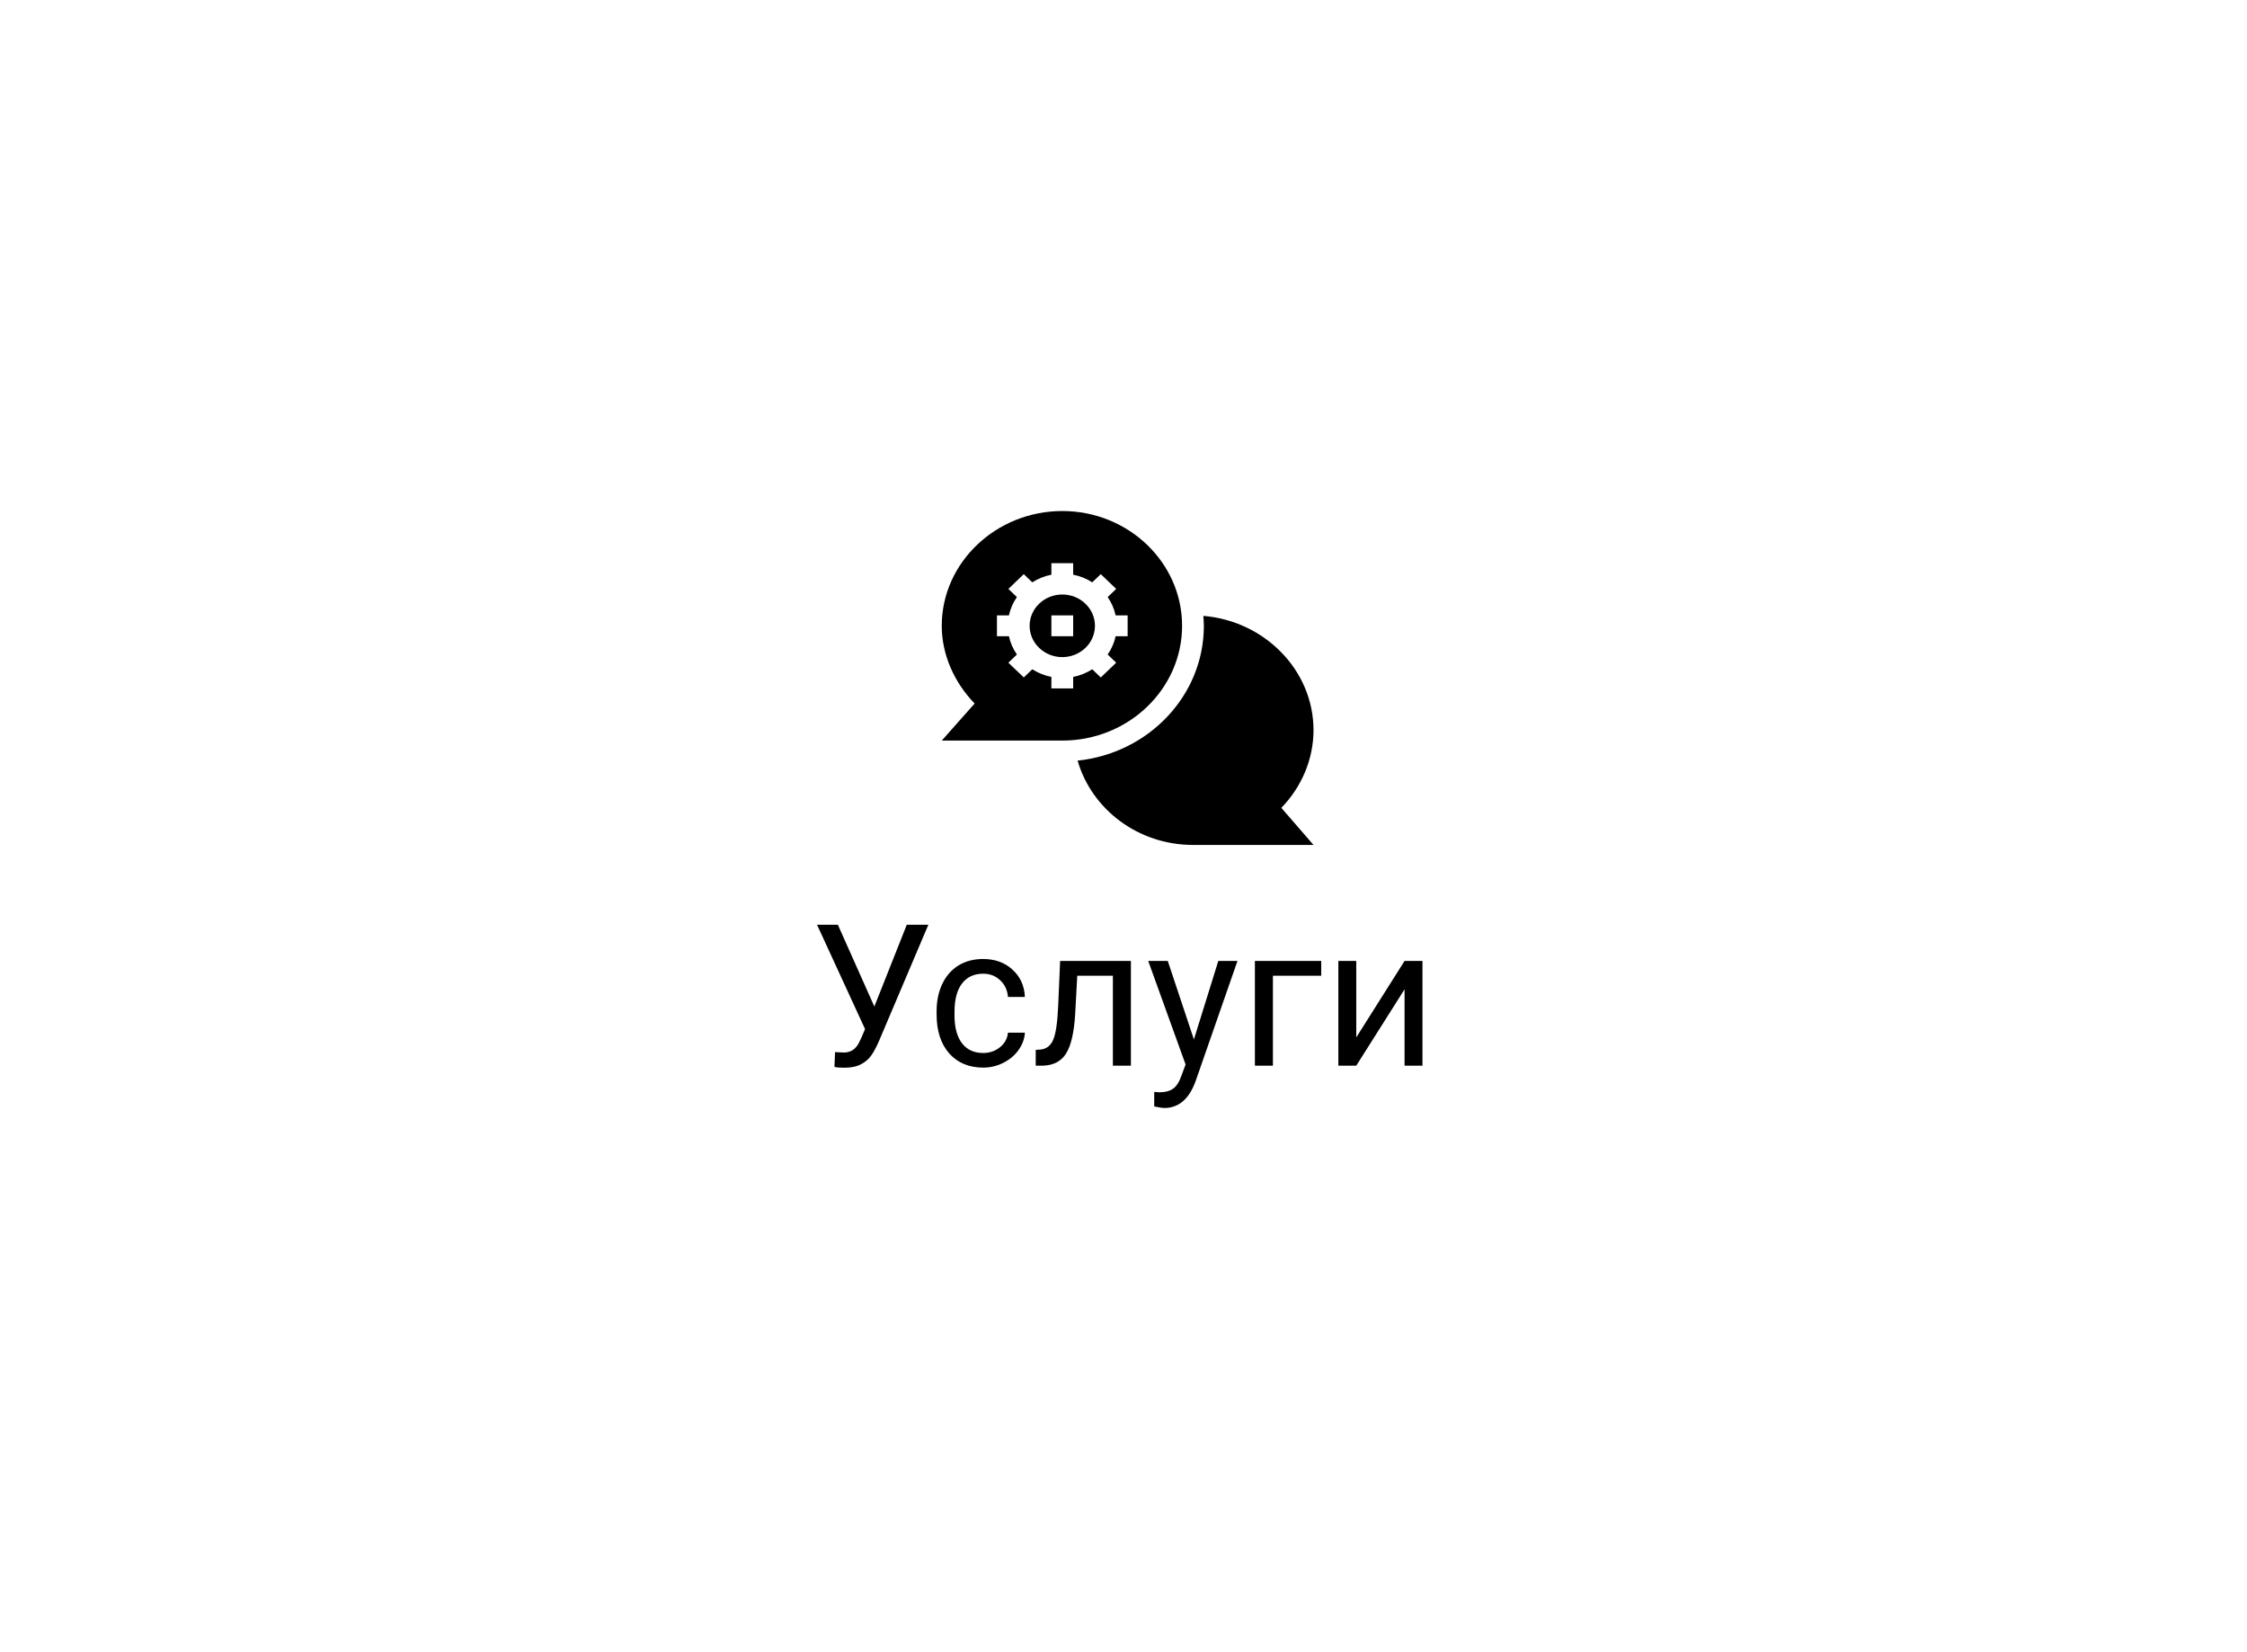 <svg width="272" height="200" viewBox="0 0 272 200" fill="none" xmlns="http://www.w3.org/2000/svg">
<g filter="url(#filter0_d)">
<rect x="10" y="6" width="252" height="180" fill="white"/>
</g>
<path d="M128.59 79.543C130.771 79.543 132.545 77.843 132.545 75.754C132.545 73.664 130.771 71.964 128.59 71.964C126.409 71.964 124.635 73.664 124.635 75.754C124.635 77.843 126.409 79.543 128.59 79.543ZM127.271 74.49H129.908V77.017H127.271V74.49Z" fill="black"/>
<path d="M128.59 89.647C136.586 89.647 143.092 83.415 143.092 75.753C143.092 68.092 136.586 61.859 128.59 61.859C120.593 61.859 114 68.092 114 75.753C114 79.228 115.492 82.593 117.981 85.16L114 89.647H128.59ZM120.68 74.49H122.131C122.303 73.686 122.638 72.939 123.096 72.276L122.065 71.288L123.929 69.502L124.96 70.49C125.652 70.051 126.431 69.73 127.271 69.566V68.175H129.908V69.566C130.748 69.73 131.528 70.051 132.219 70.49L133.25 69.502L135.115 71.288L134.083 72.276C134.542 72.939 134.877 73.686 135.048 74.49H136.5V77.016H135.048C134.877 77.821 134.542 78.568 134.083 79.231L135.115 80.219L133.25 82.005L132.219 81.017C131.528 81.456 130.748 81.777 129.908 81.941V83.332H127.271V81.941C126.431 81.777 125.652 81.456 124.96 81.017L123.929 82.005L122.065 80.219L123.096 79.231C122.638 78.568 122.303 77.821 122.131 77.016H120.68V74.49Z" fill="black"/>
<path d="M145.665 74.551C145.695 74.95 145.728 75.348 145.728 75.753C145.728 84.207 139.024 91.185 130.443 92.073C132.136 97.947 137.748 102.279 144.41 102.279H159L155.107 97.791C157.595 95.224 159 91.859 159 88.384C159 81.129 153.075 75.164 145.665 74.551Z" fill="black"/>
<path d="M105.84 121.84L109.766 111.938H112.379L106.344 126.152C105.938 127.059 105.559 127.703 105.207 128.086C104.855 128.461 104.441 128.75 103.965 128.953C103.496 129.148 102.906 129.246 102.195 129.246C101.578 129.246 101.184 129.211 101.012 129.141L101.082 127.359L102.148 127.406C102.969 127.406 103.578 127.012 103.977 126.223L104.27 125.613L104.715 124.57L98.902 111.938H101.422L105.84 121.84ZM119.023 127.465C119.797 127.465 120.473 127.23 121.051 126.762C121.629 126.293 121.949 125.707 122.012 125.004H124.062C124.023 125.73 123.773 126.422 123.312 127.078C122.852 127.734 122.234 128.258 121.461 128.648C120.695 129.039 119.883 129.234 119.023 129.234C117.297 129.234 115.922 128.66 114.898 127.512C113.883 126.355 113.375 124.777 113.375 122.777V122.414C113.375 121.18 113.602 120.082 114.055 119.121C114.508 118.16 115.156 117.414 116 116.883C116.852 116.352 117.855 116.086 119.012 116.086C120.434 116.086 121.613 116.512 122.551 117.363C123.496 118.215 124 119.32 124.062 120.68H122.012C121.949 119.859 121.637 119.188 121.074 118.664C120.52 118.133 119.832 117.867 119.012 117.867C117.91 117.867 117.055 118.266 116.445 119.062C115.844 119.852 115.543 120.996 115.543 122.496V122.906C115.543 124.367 115.844 125.492 116.445 126.281C117.047 127.07 117.906 127.465 119.023 127.465ZM136.895 116.32V129H134.715V118.113H130.402L130.145 122.859C130.004 125.039 129.637 126.598 129.043 127.535C128.457 128.473 127.523 128.961 126.242 129H125.375V127.09L125.996 127.043C126.699 126.965 127.203 126.559 127.508 125.824C127.812 125.09 128.008 123.73 128.094 121.746L128.328 116.32H136.895ZM144.523 125.824L147.477 116.32H149.797L144.699 130.957C143.91 133.066 142.656 134.121 140.938 134.121L140.527 134.086L139.719 133.934V132.176L140.305 132.223C141.039 132.223 141.609 132.074 142.016 131.777C142.43 131.48 142.77 130.938 143.035 130.148L143.516 128.859L138.992 116.32H141.359L144.523 125.824ZM159.934 118.113H154.086V129H151.906V116.32H159.934V118.113ZM170.023 116.32H172.191V129H170.023V119.754L164.176 129H162.008V116.32H164.176V125.578L170.023 116.32Z" fill="black"/>
<defs>
<filter id="filter0_d" x="0" y="0" width="272" height="200" filterUnits="userSpaceOnUse" color-interpolation-filters="sRGB">
<feFlood flood-opacity="0" result="BackgroundImageFix"/>
<feColorMatrix in="SourceAlpha" type="matrix" values="0 0 0 0 0 0 0 0 0 0 0 0 0 0 0 0 0 0 127 0"/>
<feOffset dy="4"/>
<feGaussianBlur stdDeviation="5"/>
<feColorMatrix type="matrix" values="0 0 0 0 0 0 0 0 0 0 0 0 0 0 0 0 0 0 0.15 0"/>
<feBlend mode="normal" in2="BackgroundImageFix" result="effect1_dropShadow"/>
<feBlend mode="normal" in="SourceGraphic" in2="effect1_dropShadow" result="shape"/>
</filter>
</defs>
</svg>
